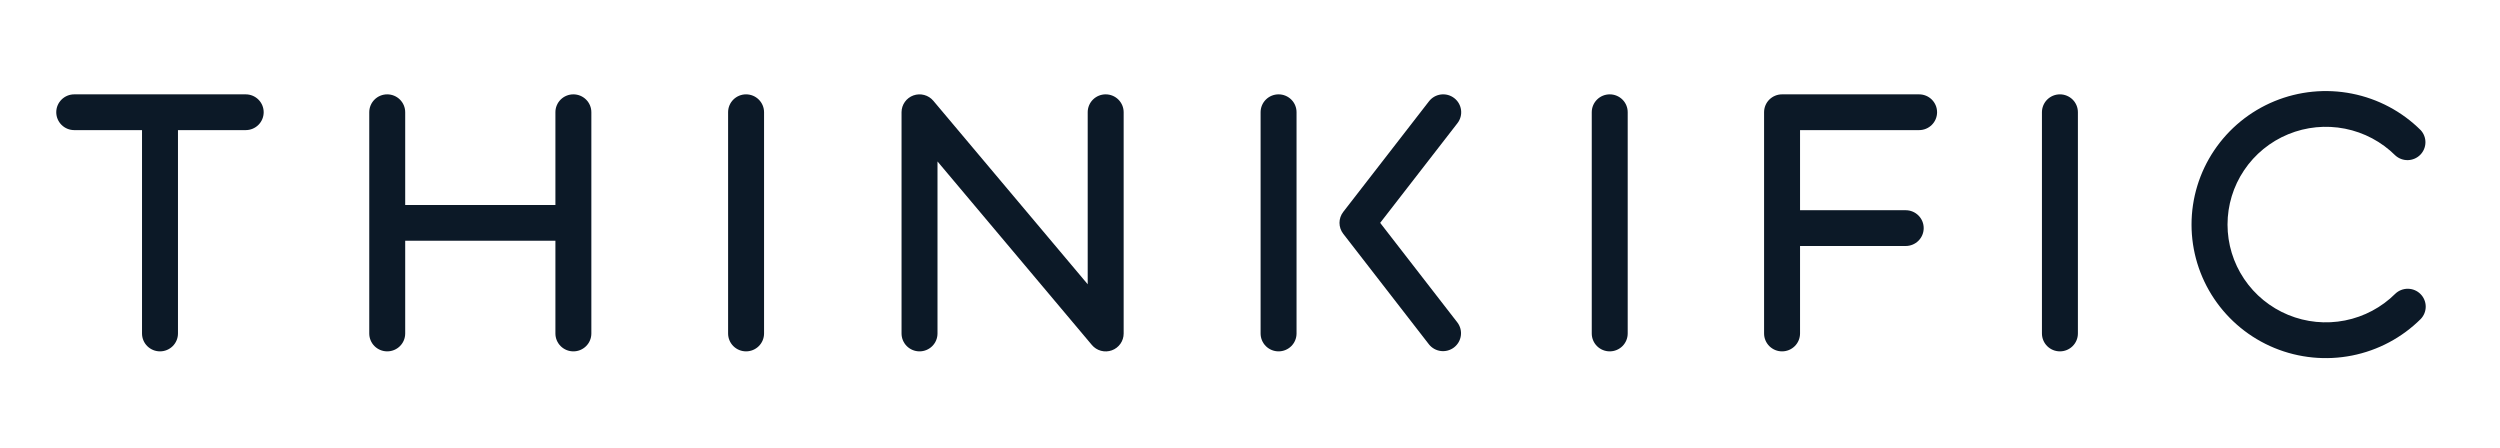 <svg xmlns="http://www.w3.org/2000/svg" width="201" height="36" viewBox="0 0 201 36" fill="none"><path d="M19.755 7.586H5.969C5.585 7.586 5.218 7.737 4.947 8.007C4.676 8.277 4.523 8.642 4.523 9.023C4.523 9.405 4.676 9.77 4.947 10.04C5.218 10.31 5.585 10.461 5.969 10.461H11.418V26.812C11.418 27.194 11.57 27.559 11.841 27.829C12.113 28.099 12.48 28.25 12.863 28.25C13.247 28.25 13.614 28.099 13.886 27.829C14.156 27.559 14.309 27.194 14.309 26.812V10.461H19.755C20.138 10.461 20.506 10.31 20.777 10.04C21.048 9.77 21.2 9.405 21.2 9.023C21.2 8.642 21.048 8.277 20.777 8.007C20.506 7.737 20.138 7.586 19.755 7.586Z" fill="#0C1927"></path><path d="M46.1 7.586C45.91 7.586 45.722 7.622 45.546 7.695C45.371 7.767 45.211 7.873 45.077 8.006C44.943 8.14 44.836 8.298 44.764 8.473C44.691 8.647 44.654 8.835 44.655 9.024V16.48H32.578V9.024C32.578 8.642 32.426 8.277 32.155 8.007C31.884 7.737 31.516 7.586 31.133 7.586C30.75 7.586 30.382 7.737 30.111 8.007C29.84 8.277 29.688 8.642 29.688 9.024V26.812C29.688 27.194 29.84 27.559 30.111 27.829C30.382 28.099 30.75 28.25 31.133 28.25C31.516 28.25 31.884 28.099 32.155 27.829C32.426 27.559 32.578 27.194 32.578 26.812V19.356H44.655V26.812C44.655 27.001 44.692 27.188 44.765 27.363C44.837 27.537 44.944 27.695 45.078 27.829C45.212 27.962 45.371 28.068 45.547 28.141C45.722 28.213 45.91 28.25 46.1 28.25C46.29 28.25 46.478 28.213 46.653 28.141C46.828 28.068 46.988 27.962 47.122 27.829C47.256 27.695 47.363 27.537 47.435 27.363C47.508 27.188 47.545 27.001 47.545 26.812V9.024C47.545 8.642 47.393 8.277 47.122 8.007C46.851 7.737 46.483 7.586 46.1 7.586Z" fill="#0C1927"></path><path d="M59.984 7.586C59.794 7.586 59.606 7.622 59.431 7.695C59.255 7.767 59.096 7.873 58.962 8.006C58.827 8.14 58.721 8.298 58.648 8.473C58.576 8.647 58.539 8.835 58.539 9.024V26.812C58.539 27.194 58.691 27.559 58.962 27.829C59.233 28.099 59.601 28.25 59.984 28.25C60.368 28.25 60.735 28.099 61.006 27.829C61.278 27.559 61.43 27.194 61.43 26.812V9.024C61.43 8.642 61.278 8.277 61.006 8.007C60.735 7.737 60.368 7.586 59.984 7.586Z" fill="#0C1927"></path><path d="M102.797 7.586C102.414 7.586 102.046 7.737 101.775 8.007C101.504 8.277 101.352 8.642 101.352 9.024V26.812C101.352 27.194 101.504 27.559 101.775 27.829C102.046 28.099 102.414 28.25 102.797 28.25C103.18 28.25 103.548 28.099 103.819 27.829C104.09 27.559 104.242 27.194 104.242 26.812V9.024C104.243 8.835 104.206 8.647 104.133 8.473C104.061 8.298 103.954 8.14 103.82 8.006C103.686 7.873 103.526 7.767 103.351 7.695C103.175 7.622 102.987 7.586 102.797 7.586Z" fill="#0C1927"></path><path d="M129.422 7.586C129.039 7.586 128.671 7.737 128.4 8.007C128.129 8.277 127.977 8.642 127.977 9.024V26.812C127.977 27.194 128.129 27.559 128.4 27.829C128.671 28.099 129.039 28.25 129.422 28.25C129.805 28.25 130.173 28.099 130.444 27.829C130.715 27.559 130.867 27.194 130.867 26.812V9.024C130.868 8.835 130.831 8.647 130.758 8.473C130.686 8.298 130.579 8.14 130.445 8.006C130.311 7.873 130.151 7.767 129.976 7.695C129.8 7.622 129.612 7.586 129.422 7.586Z" fill="#0C1927"></path><path d="M165.617 7.586C165.427 7.586 165.239 7.623 165.064 7.695C164.889 7.768 164.729 7.873 164.595 8.007C164.461 8.14 164.355 8.299 164.282 8.473C164.209 8.648 164.172 8.835 164.172 9.024V26.812C164.172 27.194 164.324 27.559 164.595 27.829C164.866 28.099 165.234 28.25 165.617 28.25C166.001 28.25 166.368 28.099 166.639 27.829C166.91 27.559 167.063 27.194 167.063 26.812V9.024C167.063 8.835 167.026 8.647 166.953 8.473C166.881 8.298 166.774 8.14 166.64 8.006C166.506 7.873 166.346 7.767 166.171 7.695C165.995 7.622 165.807 7.586 165.617 7.586Z" fill="#0C1927"></path><path d="M154.296 7.586H143.277C143.087 7.586 142.899 7.622 142.724 7.695C142.548 7.767 142.389 7.873 142.254 8.006C142.12 8.14 142.014 8.298 141.941 8.473C141.869 8.647 141.832 8.835 141.832 9.024V26.812C141.832 27.001 141.869 27.188 141.942 27.363C142.015 27.537 142.121 27.695 142.255 27.829C142.39 27.962 142.549 28.068 142.724 28.141C142.9 28.213 143.088 28.25 143.277 28.25C143.467 28.25 143.655 28.213 143.83 28.141C144.006 28.068 144.165 27.962 144.299 27.829C144.434 27.695 144.54 27.537 144.613 27.363C144.685 27.188 144.723 27.001 144.723 26.812V19.778H153.22C153.603 19.778 153.971 19.626 154.242 19.357C154.513 19.087 154.665 18.721 154.665 18.34C154.665 17.959 154.513 17.593 154.242 17.324C153.971 17.054 153.603 16.902 153.22 16.902H144.723V10.461H154.296C154.679 10.461 155.047 10.31 155.318 10.04C155.589 9.77 155.741 9.405 155.741 9.024C155.741 8.642 155.589 8.277 155.318 8.007C155.047 7.737 154.679 7.586 154.296 7.586Z" fill="#0C1927"></path><path d="M88.897 7.586C88.707 7.586 88.519 7.622 88.343 7.695C88.168 7.767 88.008 7.873 87.874 8.006C87.74 8.14 87.633 8.298 87.561 8.473C87.488 8.647 87.451 8.835 87.451 9.024V22.855L75.037 8.1C74.847 7.874 74.591 7.712 74.305 7.636C74.019 7.559 73.717 7.572 73.438 7.672C73.16 7.772 72.919 7.955 72.749 8.195C72.578 8.436 72.486 8.723 72.484 9.017V26.812C72.484 27.194 72.637 27.559 72.908 27.829C73.179 28.099 73.546 28.25 73.93 28.25C74.313 28.25 74.681 28.099 74.952 27.829C75.223 27.559 75.375 27.194 75.375 26.812V12.981L87.787 27.736C87.977 27.963 88.232 28.126 88.519 28.203C88.805 28.28 89.109 28.268 89.388 28.168C89.667 28.068 89.908 27.884 90.079 27.643C90.25 27.402 90.342 27.114 90.342 26.819V9.024C90.342 8.642 90.19 8.277 89.919 8.007C89.648 7.737 89.28 7.586 88.897 7.586Z" fill="#0C1927"></path><path d="M192.585 23.613C191.48 24.713 190.072 25.462 188.539 25.765C187.005 26.069 185.416 25.913 183.972 25.318C182.528 24.723 181.293 23.716 180.425 22.423C179.556 21.13 179.093 19.61 179.093 18.056C179.093 16.501 179.556 14.981 180.425 13.688C181.293 12.395 182.528 11.388 183.972 10.793C185.416 10.198 187.005 10.043 188.539 10.346C190.072 10.65 191.48 11.399 192.585 12.498C192.86 12.748 193.221 12.882 193.593 12.874C193.965 12.865 194.319 12.715 194.582 12.453C194.845 12.191 194.996 11.839 195.005 11.469C195.013 11.099 194.878 10.74 194.627 10.467C193.118 8.965 191.194 7.942 189.1 7.528C187.007 7.113 184.836 7.326 182.863 8.138C180.891 8.951 179.205 10.327 178.019 12.092C176.832 13.858 176.199 15.934 176.199 18.057C176.199 20.181 176.832 22.256 178.019 24.022C179.205 25.788 180.891 27.164 182.863 27.976C184.836 28.788 187.007 29.001 189.1 28.586C191.194 28.172 193.118 27.149 194.627 25.647C194.888 25.376 195.032 25.014 195.028 24.638C195.023 24.263 194.872 23.904 194.605 23.638C194.338 23.372 193.978 23.221 193.6 23.216C193.223 23.212 192.858 23.354 192.585 23.613Z" fill="#0C1927"></path><path d="M116.916 7.885C116.766 7.77 116.595 7.685 116.412 7.635C116.228 7.586 116.037 7.573 115.849 7.597C115.661 7.621 115.479 7.682 115.314 7.776C115.15 7.87 115.006 7.996 114.89 8.145L107.995 17.04C107.801 17.291 107.695 17.6 107.695 17.918C107.695 18.235 107.801 18.544 107.995 18.795L114.89 27.69C115.126 27.985 115.469 28.176 115.846 28.222C116.222 28.267 116.601 28.164 116.902 27.934C117.202 27.704 117.4 27.366 117.452 26.992C117.505 26.619 117.407 26.24 117.181 25.937L110.966 17.918L117.181 9.901C117.415 9.599 117.518 9.217 117.468 8.839C117.419 8.461 117.22 8.118 116.916 7.885Z" fill="#0C1927"></path></svg>